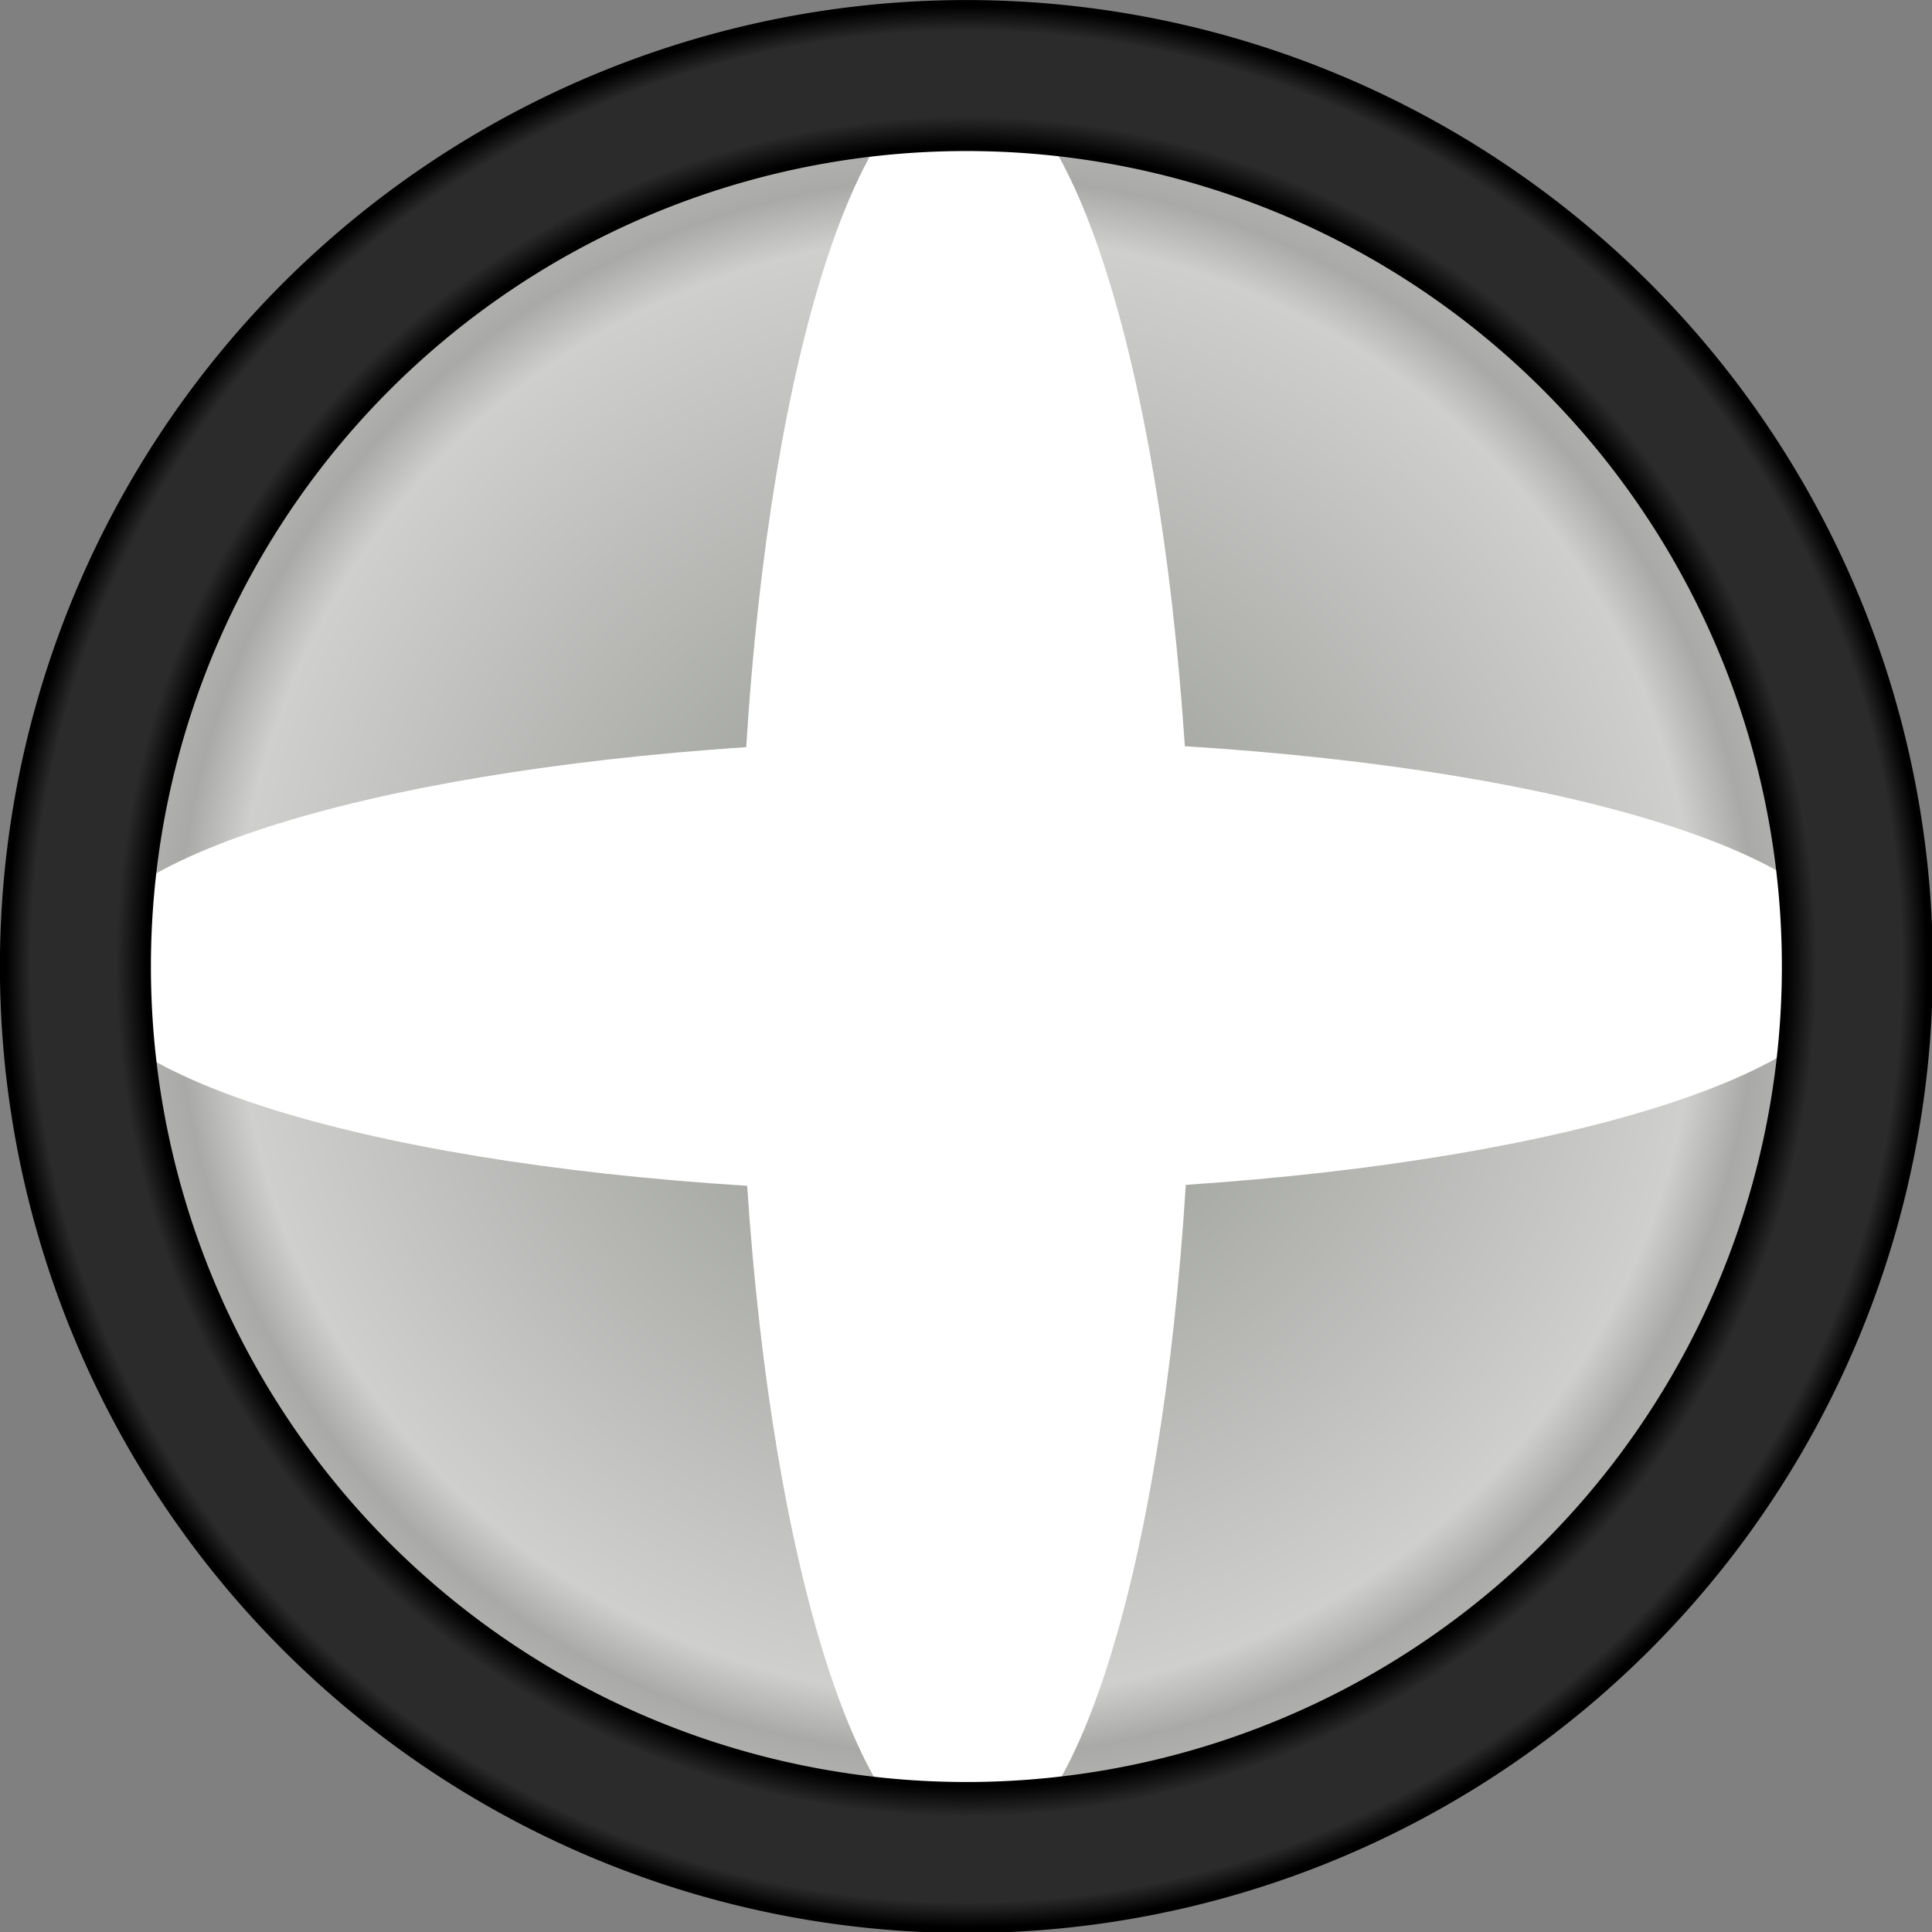 <?xml version="1.0" encoding="UTF-8" standalone="no"?>
<!-- Created with Inkscape (http://www.inkscape.org/) -->

<svg
   xmlns:dc="http://purl.org/dc/elements/1.1/"
   xmlns:cc="http://creativecommons.org/ns#"
   xmlns:rdf="http://www.w3.org/1999/02/22-rdf-syntax-ns#"
   xmlns:svg="http://www.w3.org/2000/svg"
   xmlns="http://www.w3.org/2000/svg"
   xmlns:xlink="http://www.w3.org/1999/xlink"
   xmlns:sodipodi="http://sodipodi.sourceforge.net/DTD/sodipodi-0.dtd"
   xmlns:inkscape="http://www.inkscape.org/namespaces/inkscape"
   width="128"
   height="128"
   id="svg2"
   version="1.1"
   inkscape:version="0.47 r22583"
   sodipodi:docname="onscreen_control_analog_base.svg">
  <rect width="100%" height="100%" fill="#808080" stroke="none"/>
  <defs
     id="defs4">
    <linearGradient
       id="linearGradient3620">
      <stop
         id="stop3632"
         offset="0"
         style="stop-color:#2a2b29;stop-opacity:1;" />
      <stop
         style="stop-color:#000000;stop-opacity:1;"
         offset="0.854"
         id="stop3636" />
      <stop
         id="stop3638"
         offset="0.885"
         style="stop-color:#2b2b2b;stop-opacity:1;" />
      <stop
         style="stop-color:#2b2b2b;stop-opacity:1;"
         offset="0.974"
         id="stop3640" />
      <stop
         style="stop-color:#000000;stop-opacity:1;"
         offset="1"
         id="stop3624" />
    </linearGradient>
    <linearGradient
       id="linearGradient3606">
      <stop
         style="stop-color:#e3e4e1;stop-opacity:1;"
         offset="0"
         id="stop3608" />
      <stop
         id="stop3614"
         offset="0.24"
         style="stop-color:#a2a49e;stop-opacity:1;" />
      <stop
         style="stop-color:#cfcfce;stop-opacity:1;"
         offset="0.761"
         id="stop3616" />
      <stop
         id="stop3618"
         offset="0.822"
         style="stop-color:#a9a9a7;stop-opacity:1;" />
      <stop
         style="stop-color:#cfcfcf;stop-opacity:1;"
         offset="1"
         id="stop3610" />
    </linearGradient>
    <linearGradient
       id="linearGradient3592">
      <stop
         style="stop-color:#ffffff;stop-opacity:1;"
         offset="0"
         id="stop3602" />
      <stop
         id="stop3604"
         offset="1"
         style="stop-color:#ffffff;stop-opacity:1;" />
    </linearGradient>
    <inkscape:perspective
       sodipodi:type="inkscape:persp3d"
       inkscape:vp_x="0 : 526.18109 : 1"
       inkscape:vp_y="0 : 1000 : 0"
       inkscape:vp_z="744.09448 : 526.18109 : 1"
       inkscape:persp3d-origin="372.04724 : 350.78739 : 1"
       id="perspective10" />
    <radialGradient
       inkscape:collect="always"
       xlink:href="#linearGradient3606"
       id="radialGradient3612"
       cx="59.383"
       cy="77.307"
       fx="59.383"
       fy="77.307"
       r="71.83"
       gradientUnits="userSpaceOnUse" />
    <radialGradient
       inkscape:collect="always"
       xlink:href="#linearGradient3620"
       id="radialGradient3626"
       cx="59.383"
       cy="77.307"
       fx="59.383"
       fy="77.307"
       r="71.83"
       gradientUnits="userSpaceOnUse" />
    <radialGradient
       inkscape:collect="always"
       xlink:href="#linearGradient3606"
       id="radialGradient3644"
       gradientUnits="userSpaceOnUse"
       cx="59.383"
       cy="77.307"
       fx="59.383"
       fy="77.307"
       r="71.83" />
    <radialGradient
       inkscape:collect="always"
       xlink:href="#linearGradient3620"
       id="radialGradient3646"
       gradientUnits="userSpaceOnUse"
       cx="59.383"
       cy="77.307"
       fx="59.383"
       fy="77.307"
       r="71.83" />
    <radialGradient
       inkscape:collect="always"
       xlink:href="#linearGradient3606"
       id="radialGradient3650"
       gradientUnits="userSpaceOnUse"
       cx="59.383"
       cy="77.307"
       fx="59.383"
       fy="77.307"
       r="71.83" />
    <radialGradient
       inkscape:collect="always"
       xlink:href="#linearGradient3620"
       id="radialGradient3652"
       gradientUnits="userSpaceOnUse"
       cx="59.383"
       cy="77.307"
       fx="59.383"
       fy="77.307"
       r="71.83" />
    <radialGradient
       inkscape:collect="always"
       xlink:href="#linearGradient3606"
       id="radialGradient3660"
       gradientUnits="userSpaceOnUse"
       cx="59.383"
       cy="77.307"
       fx="59.383"
       fy="77.307"
       r="71.83" />
    <linearGradient
       inkscape:collect="always"
       xlink:href="#linearGradient3592"
       id="linearGradient3664"
       x1="-7.242"
       y1="77.307"
       x2="126.008"
       y2="77.307"
       gradientUnits="userSpaceOnUse" />
    <linearGradient
       inkscape:collect="always"
       xlink:href="#linearGradient3592"
       id="linearGradient3668"
       gradientUnits="userSpaceOnUse"
       x1="-7.242"
       y1="77.307"
       x2="126.008"
       y2="77.307" />
    <linearGradient
       inkscape:collect="always"
       xlink:href="#linearGradient3592"
       id="linearGradient3674"
       gradientUnits="userSpaceOnUse"
       x1="-7.242"
       y1="77.307"
       x2="126.008"
       y2="77.307" />
    <linearGradient
       inkscape:collect="always"
       xlink:href="#linearGradient3592"
       id="linearGradient3676"
       gradientUnits="userSpaceOnUse"
       x1="-7.242"
       y1="77.307"
       x2="126.008"
       y2="77.307" />
    <linearGradient
       inkscape:collect="always"
       xlink:href="#linearGradient3592"
       id="linearGradient3680"
       gradientUnits="userSpaceOnUse"
       x1="-7.242"
       y1="77.307"
       x2="126.008"
       y2="77.307"
       gradientTransform="matrix(-0.007,0.226,-0.886,0,132.888,50.606)" />
  </defs>
  <sodipodi:namedview
     id="base"
     pagecolor="#ffffff"
     bordercolor="#666666"
     borderopacity="1.0"
     inkscape:pageopacity="0.0"
     inkscape:pageshadow="2"
     inkscape:zoom="1.0404297"
     inkscape:cx="309.09496"
     inkscape:cy="13.39911"
     inkscape:document-units="px"
     inkscape:current-layer="layer1"
     showgrid="false"
     inkscape:window-width="1680"
     inkscape:window-height="988"
     inkscape:window-x="-8"
     inkscape:window-y="-8"
     inkscape:window-maximized="1" />
  <g
     inkscape:label="Ebene 1"
     inkscape:groupmode="layer"
     id="layer1"
     transform="translate(0,-924.362)">
    <path
       sodipodi:type="arc"
       style="fill:url(#radialGradient3612);fill-opacity:1;stroke:none;stroke-width:11.292;stroke-miterlimit:4;stroke-dasharray:none"
       id="path3656"
       sodipodi:cx="59.383308"
       sodipodi:cy="77.306931"
       sodipodi:rx="66.625175"
       sodipodi:ry="66.625175"
       d="m 126.008,77.307 a 66.625,66.625 0 1 1 -133.25,0 66.625,66.625 0 1 1 133.25,0 z"
       transform="matrix(0.886,0,0,0.886,11.413,919.903)" />
    <path
       style="fill:url(#linearGradient3680);fill-opacity:1;stroke:none"
       d="M 64 5 C 56.934 4.774 51.043 23.751 49.438 49.5 C 24.092 51.195 5.223 57.026 5 64 C 4.774 71.066 23.751 76.957 49.5 78.562 C 51.195 103.908 57.026 122.777 64 123 C 71.066 123.226 76.957 104.249 78.562 78.5 C 103.908 76.805 122.777 70.974 123 64 C 123.226 56.934 104.249 51.043 78.5 49.438 C 76.805 24.092 70.974 5.223 64 5 z "
       transform="translate(0,924.362)"
       id="path3662" />
    <path
       transform="matrix(0.886,0,0,0.886,11.413,919.903)"
       d="m 126.008,77.307 a 66.625,66.625 0 1 1 -133.25,0 66.625,66.625 0 1 1 133.25,0 z"
       sodipodi:ry="66.625175"
       sodipodi:rx="66.625175"
       sodipodi:cy="77.306931"
       sodipodi:cx="59.383308"
       id="path3590"
       style="fill:none;fill-opacity:1;stroke:url(#radialGradient3626);stroke-width:11.292;stroke-miterlimit:4;stroke-dasharray:none"
       sodipodi:type="arc" />
    <path
       sodipodi:type="arc"
       style="fill:url(#radialGradient3650);fill-opacity:1;stroke:url(#radialGradient3652);stroke-width:11.292;stroke-miterlimit:4;stroke-dasharray:none"
       id="path3648"
       sodipodi:cx="59.383308"
       sodipodi:cy="77.306931"
       sodipodi:rx="66.625175"
       sodipodi:ry="66.625175"
       d="m 126.008,77.307 a 66.625,66.625 0 1 1 -133.25,0 66.625,66.625 0 1 1 133.25,0 z"
       transform="matrix(0.443,0,0,0.443,234.119,954.133)" />
  </g>
</svg>
